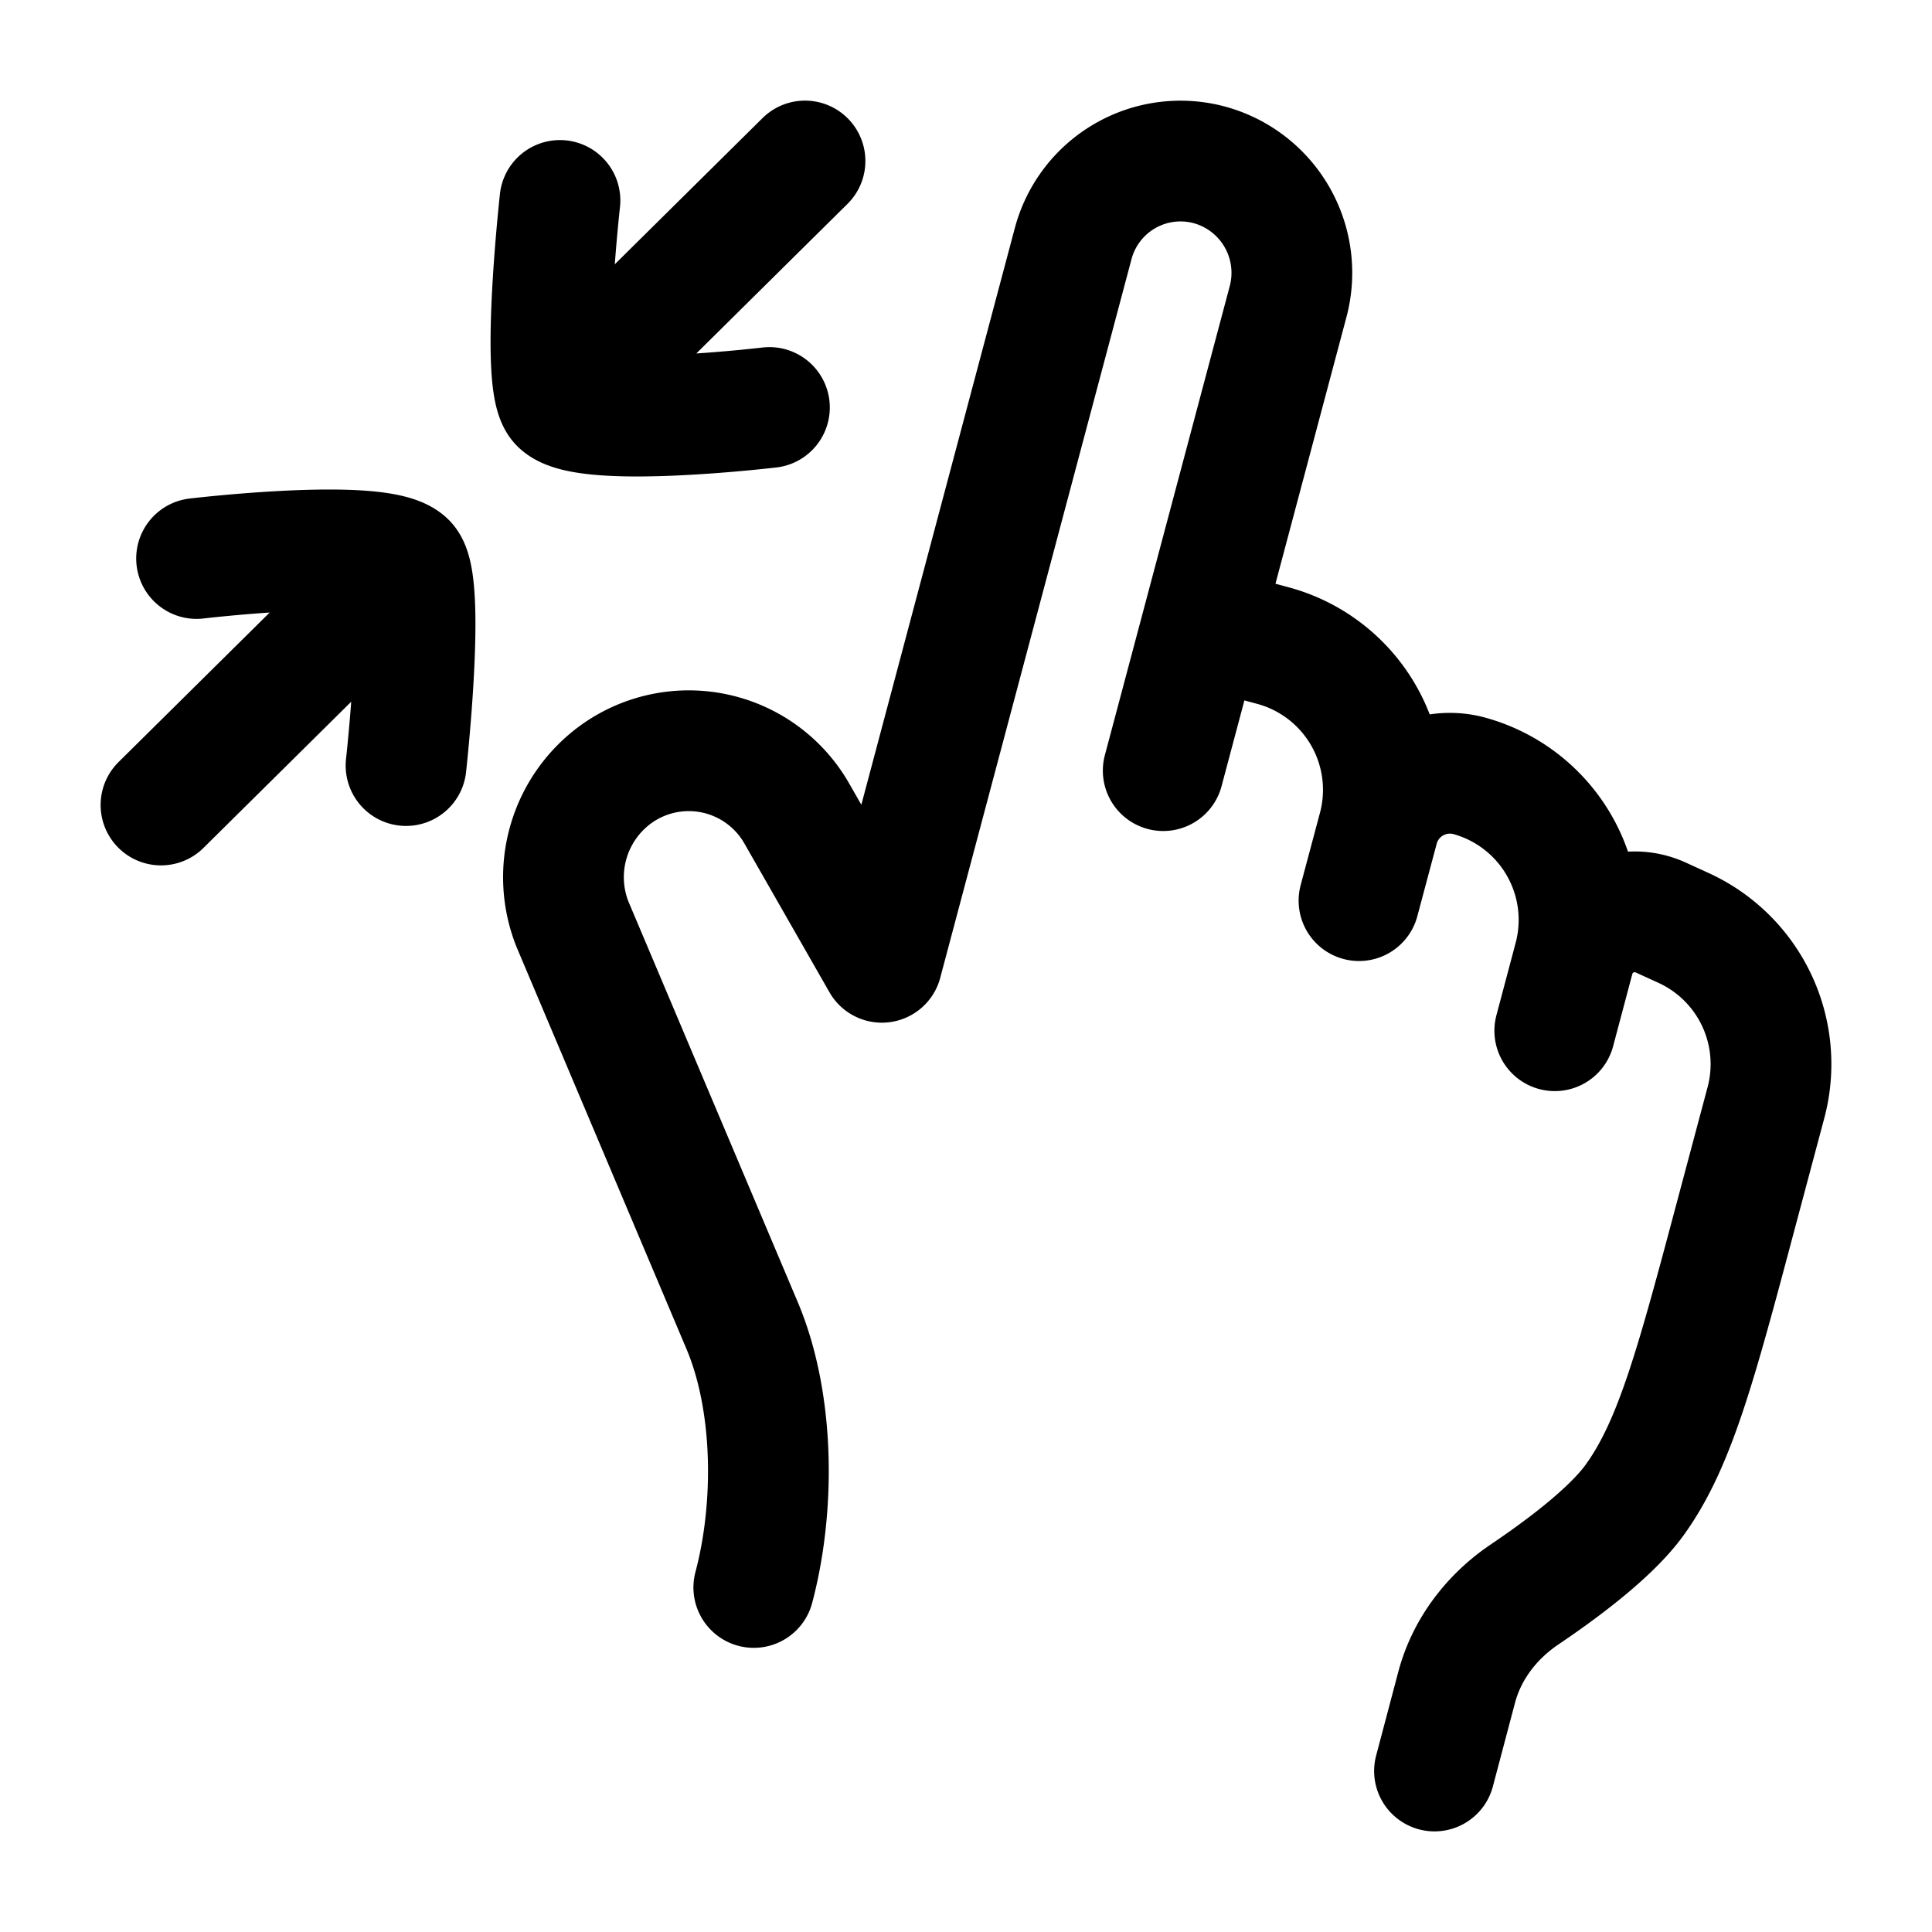 <svg xmlns="http://www.w3.org/2000/svg" width="1em" height="1em" viewBox="0 0 24 24"><path fill="none" stroke="currentColor" stroke-linecap="round" stroke-linejoin="round" stroke-width="1.5" d="m14.928 7.781l.89.24a1.856 1.856 0 0 1 1.303 2.272m0 0l-.239.895m.239-.895a.92.92 0 0 1 1.128-.656a1.856 1.856 0 0 1 1.303 2.271m0 0l-.238.896m.238-.896a.78.78 0 0 1 1.077-.511l.291.133a1.86 1.86 0 0 1 1.017 2.168l-.352 1.319c-.518 1.946-.777 2.92-1.278 3.615c-.29.403-.894.855-1.364 1.172c-.408.274-.72.677-.847 1.153L17.82 22M14.45 9.573L16 3.751a1.39 1.39 0 0 0-.977-1.703a1.38 1.38 0 0 0-1.693.983l-2.375 8.923L9.9 10.109a1.545 1.545 0 0 0-2.267-.477a1.58 1.58 0 0 0-.522 1.848l2.106 4.982c.404.953.413 2.258.147 3.258M6.956 2.49s-.252 2.274 0 2.522m0 0c.326.321 2.602.05 2.602.05m-2.602-.05L10 2M5.044 9.51s.252-2.274 0-2.522m0 0c-.326-.321-2.602-.05-2.602-.05m2.602.05L2 10" color="currentColor"/></svg>